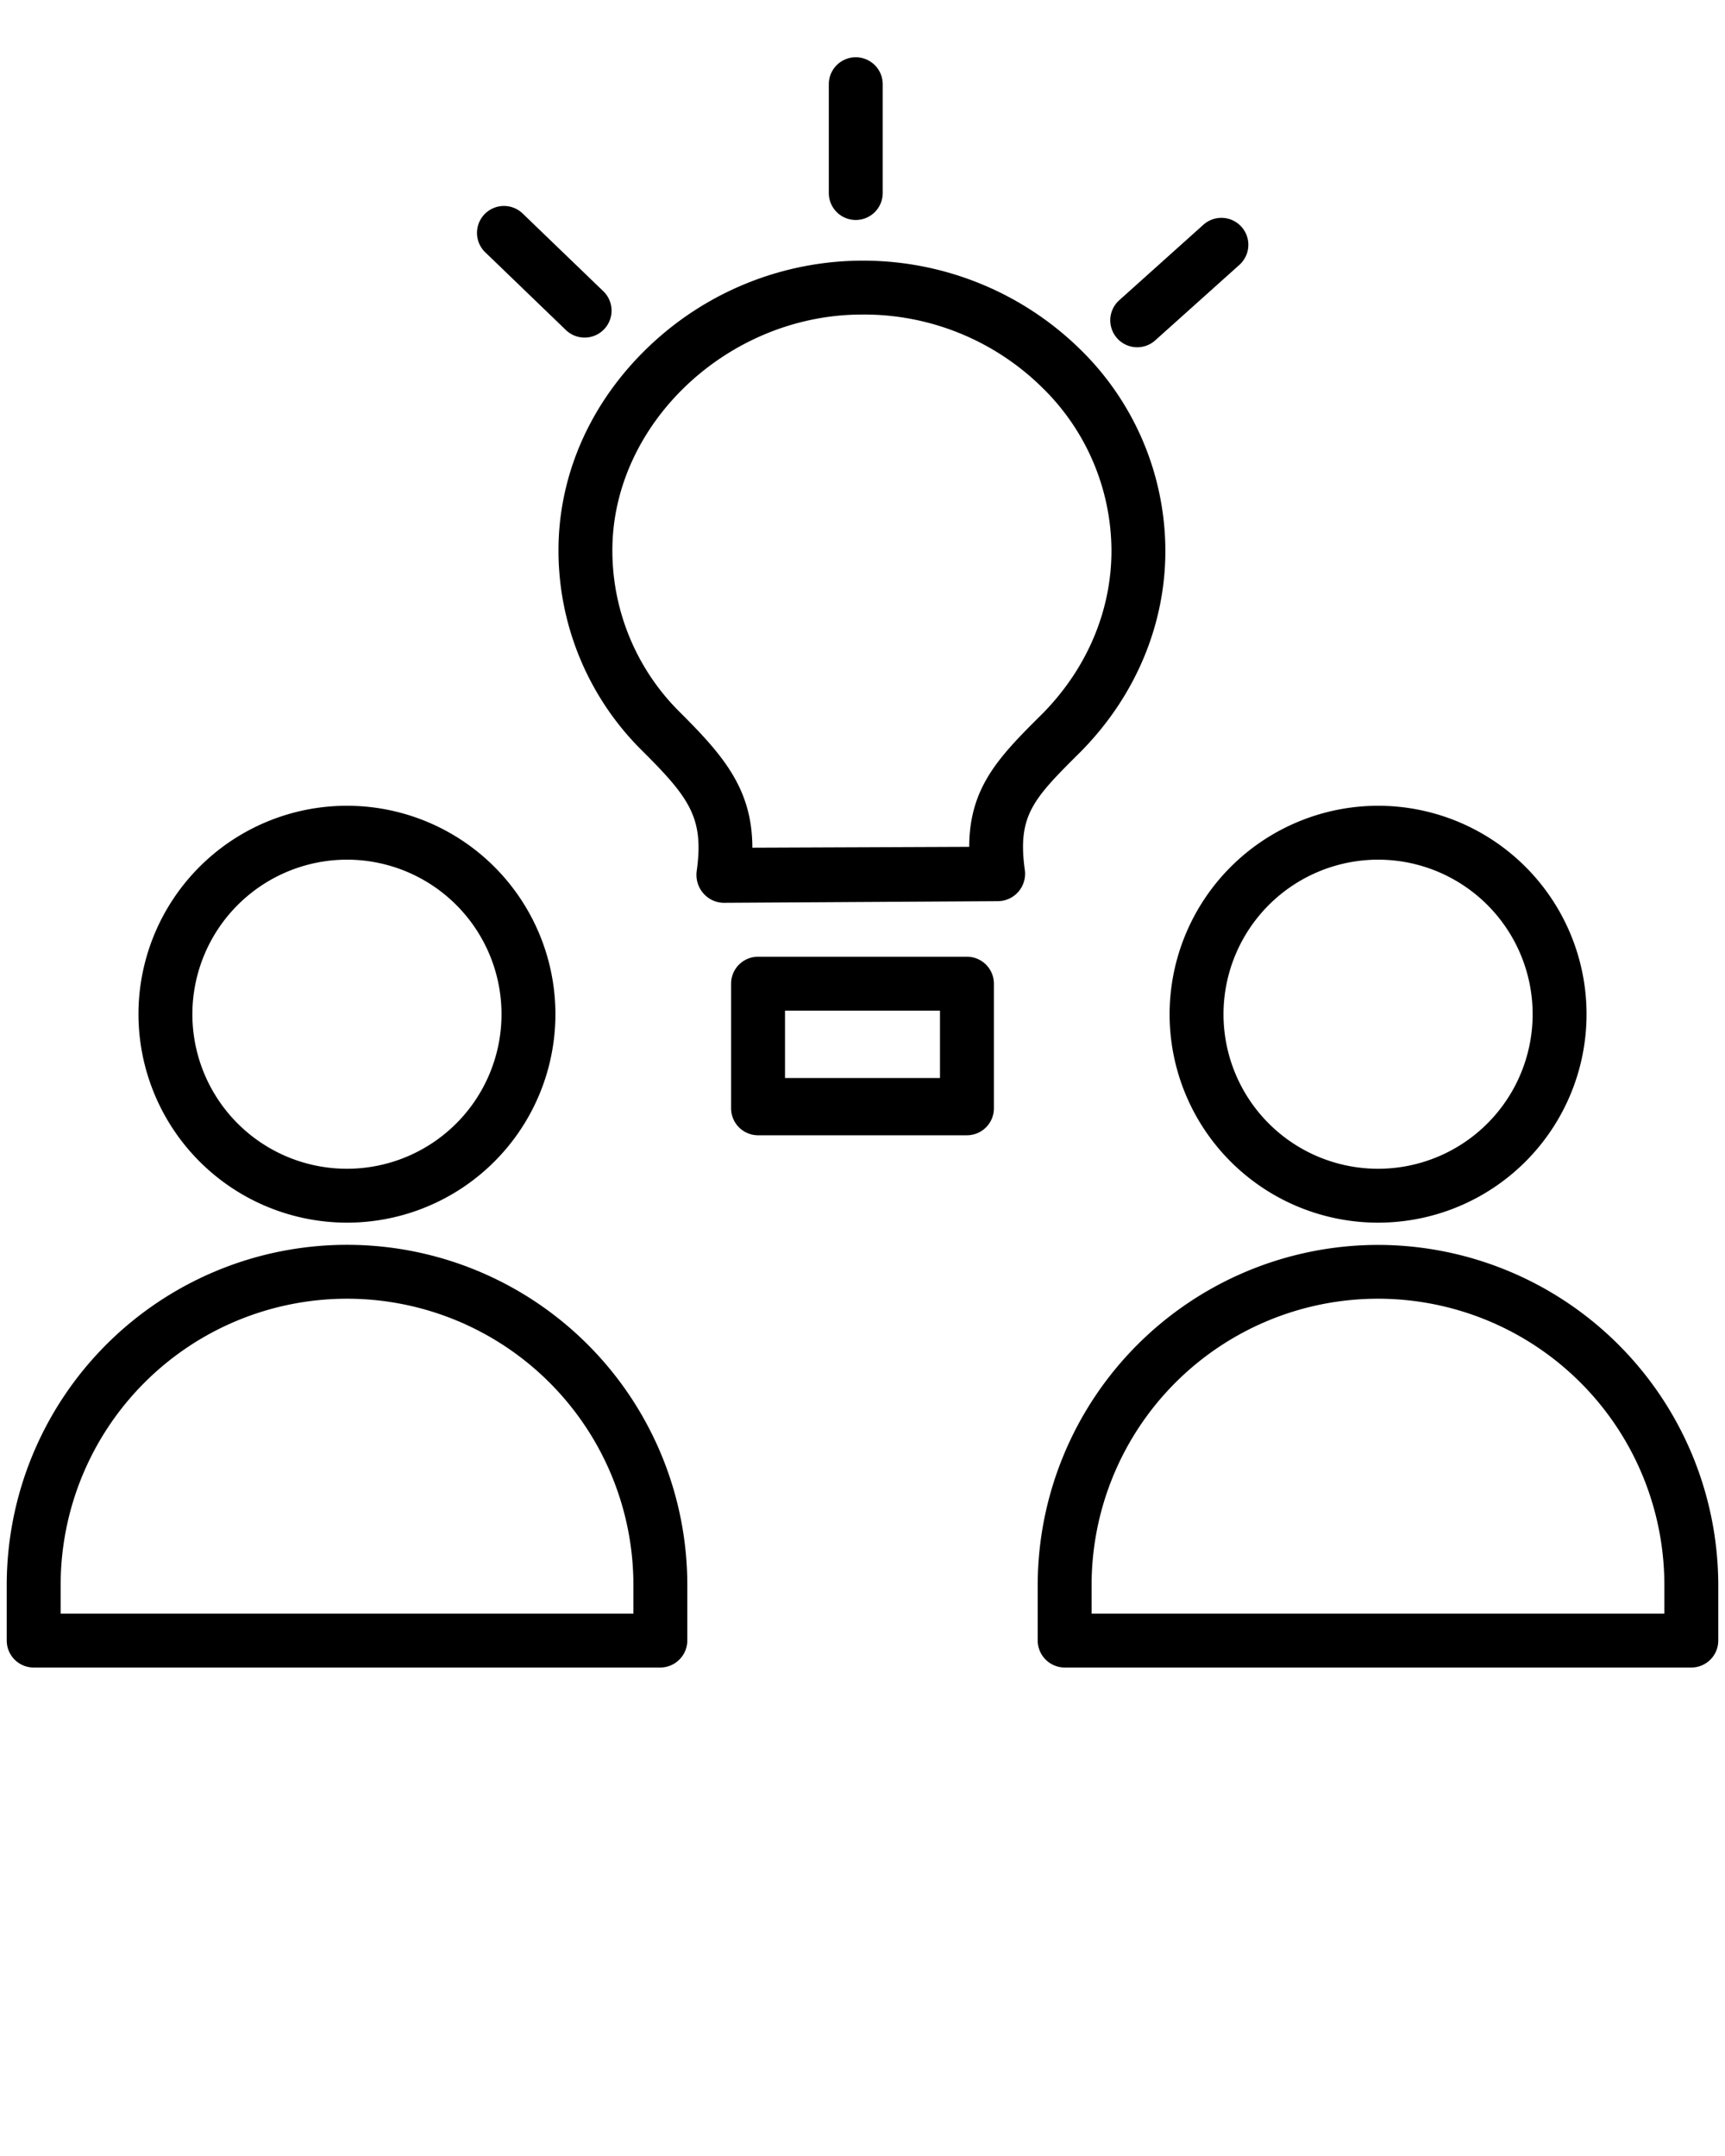 <svg xmlns="http://www.w3.org/2000/svg" data-name="Layer 1" viewBox="0 0 512 640" x="0px" y="0px"><title>Business Idea</title><g data-name="Group"><path data-name="Compound Path" d="M190.332,222.579c14.262,14.193,18.685,20.116,16.458,35.986a8.359,8.359,0,0,0,1.9,6.535,8.163,8.163,0,0,0,6.026,2.9h.033l81.541-.491a8.128,8.128,0,0,0,7.892-9.216c-2.263-16.39,2.541-21.186,16.8-35.362.025-.025.051-.061.076-.086,16.016-16.359,24.837-37.433,24.837-59.333a83.783,83.783,0,0,0-25.436-59.969,92.03,92.03,0,0,0-127.777-.761c-16.979,16.131-26.535,37.18-26.908,59.263A83.562,83.562,0,0,0,190.332,222.579Zm64.4-129.2c.39-.006.779-.008,1.168-.008a75.288,75.288,0,0,1,53.325,21.56,67.893,67.893,0,0,1,20.668,48.572c0,17.674-7.185,34.752-20.233,48.1-12.865,12.79-21.948,21.84-21.987,39.778l-64.363.26c-.035-17.427-8.557-27.334-21.7-40.412a67.509,67.509,0,0,1-19.843-48.906C182.388,125.546,215.805,93.975,254.73,93.383Z"/><path data-name="Path" d="M254,65.3a8,8,0,0,0,8-8V25a8,8,0,0,0-16,0V57.3A8,8,0,0,0,254,65.3Z"/><path data-name="Path" d="M337.543,103.082a7.976,7.976,0,0,0,5.341-2.045l24.983-22.415a8,8,0,1,0-10.686-11.91L332.2,89.127a8,8,0,0,0,5.345,13.955Z"/><path data-name="Path" d="M167.866,97.875a8,8,0,1,0,11.1-11.52L155.027,63.281a8,8,0,0,0-11.1,11.52Z"/><path data-name="Compound Path" d="M295,292a8,8,0,0,0-8-8H225a8,8,0,0,0-8,8v37a8,8,0,0,0,8,8h62a8,8,0,0,0,8-8Zm-16,28H233V300h46Z"/><path data-name="Compound Path" d="M102.973,362.942A61.877,61.877,0,1,0,41.1,301.065,61.947,61.947,0,0,0,102.973,362.942Zm0-107.754A45.877,45.877,0,1,1,57.1,301.065,45.929,45.929,0,0,1,102.973,255.188Z"/><path data-name="Compound Path" d="M204,487V470.52a101,101,0,0,0-202,0V487a8,8,0,0,0,8,8H195.946A8.047,8.047,0,0,0,204,487Zm-16-8H18v-8.48a85,85,0,0,1,170,0Z"/><path data-name="Compound Path" d="M347.15,301.065a61.877,61.877,0,1,0,61.877-61.877A61.947,61.947,0,0,0,347.15,301.065Zm61.877-45.877a45.877,45.877,0,1,1-45.877,45.877A45.929,45.929,0,0,1,409.027,255.188Z"/><path data-name="Compound Path" d="M409,369.547A101.11,101.11,0,0,0,308,470.52V487a8.047,8.047,0,0,0,8.054,8H502a8,8,0,0,0,8-8V470.52A101.11,101.11,0,0,0,409,369.547ZM494,479H324v-8.48a85,85,0,0,1,170,0Z"/></g></svg>